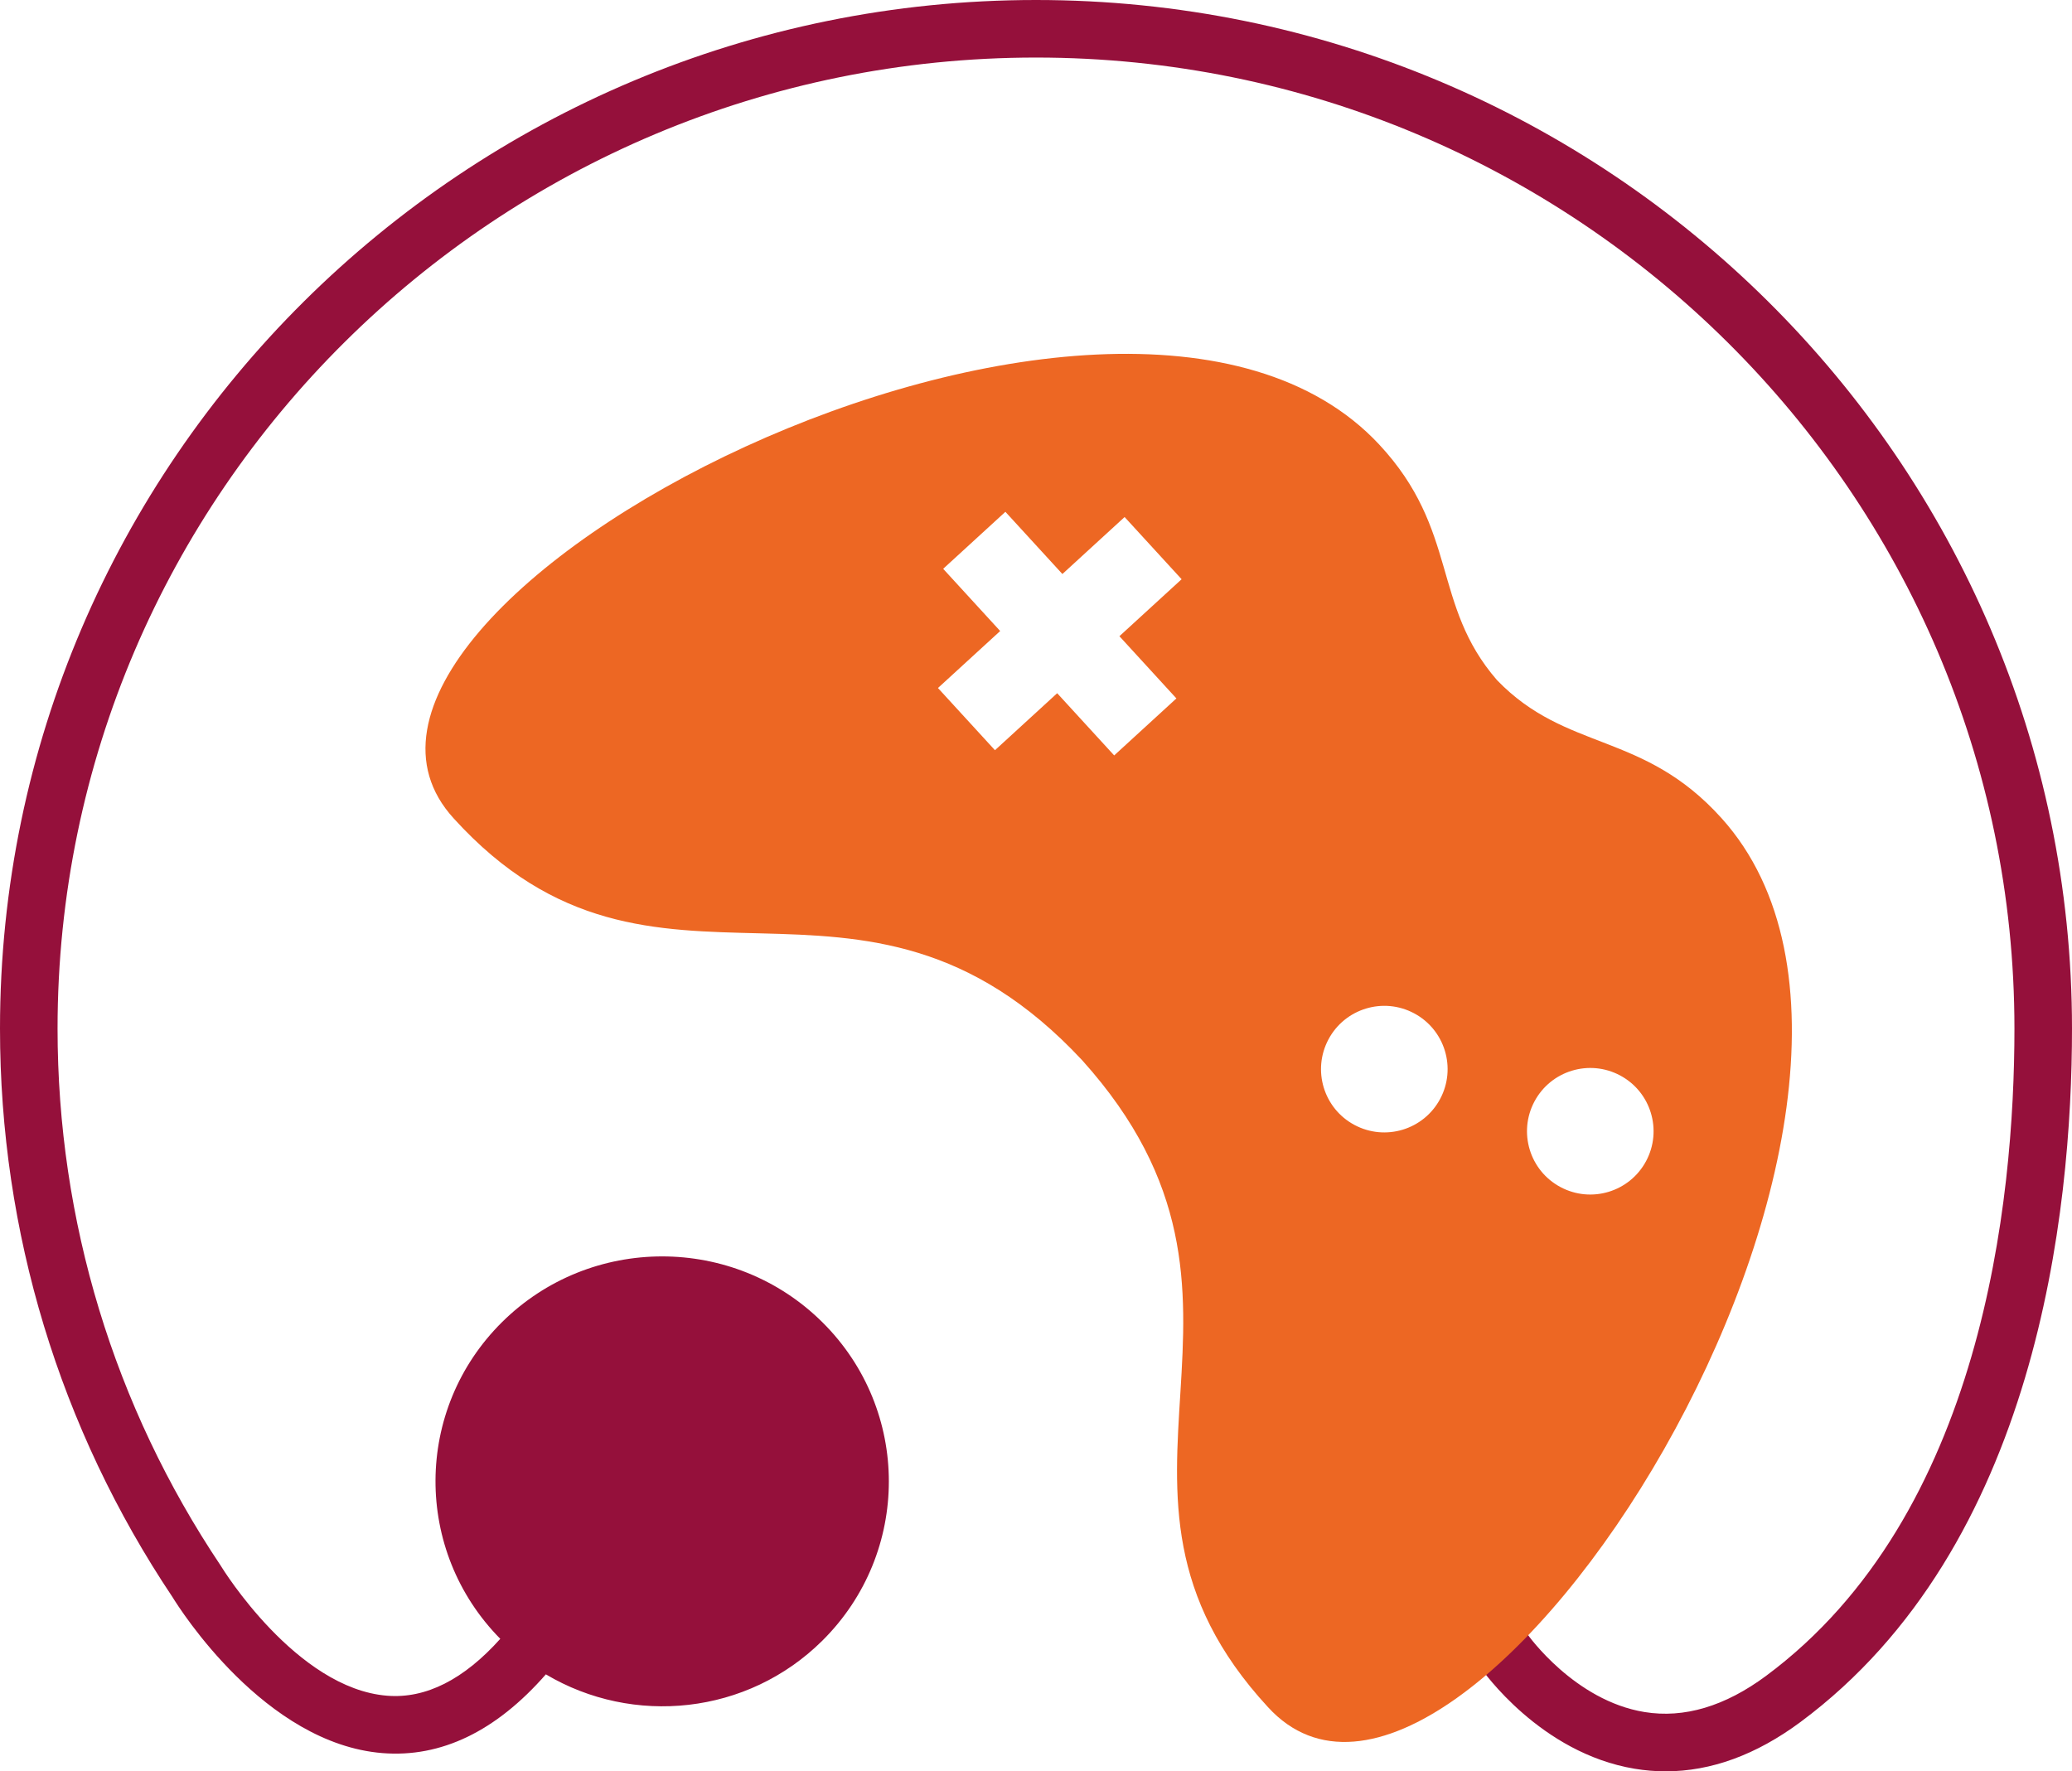 <svg version="1.1" id="图层_1" x="0px" y="0px" width="180px" height="153.895px" viewBox="0 0 180 153.895" enable-background="new 0 0 180 153.895" xml:space="preserve" xmlns="http://www.w3.org/2000/svg" xmlns:xlink="http://www.w3.org/1999/xlink" xmlns:xml="http://www.w3.org/XML/1998/namespace">
  <path fill="#95103B" d="M90,0C40.374,0,0,40.088,0,89.363c0,17.665,5.183,34.745,14.988,49.396
	c0.631,1.03,8.021,12.725,18.229,13.549c5.104,0.412,9.875-1.895,14.204-6.841c7.565,4.5,17.508,3.536,24.028-2.936
	c7.69-7.636,7.69-20.015,0-27.649c-7.691-7.634-20.161-7.634-27.851,0c-7.643,7.587-7.683,19.854-0.137,27.499
	c-3.167,3.533-6.466,5.214-9.831,4.943c-7.894-0.628-14.333-11.101-14.395-11.203l-0.064-0.102C9.9,122.187,5,106.052,5,89.363
	C5,42.845,43.131,5,90,5s85,37.845,85,84.362c0,15.021-2.802,42.302-21.568,56.23c-3.57,2.652-7.13,3.713-10.572,3.149
	c-6.084-0.991-10.115-6.685-10.154-6.74l-4.114,2.842c0.21,0.304,5.224,7.465,13.414,8.825c0.899,0.149,1.8,0.225,2.698,0.225
	c3.941,0,7.87-1.436,11.71-4.286C176.936,134.374,180,105.323,180,89.363C180,40.088,139.626,0,90,0z" class="color c1"/>
  <path fill="#ED6723" d="M149.557,71.085c-6.813-7.569-13.466-5.738-19.505-11.992c-5.704-6.563-3.299-13.028-10.241-20.477
	c-22.772-24.422-97.25,14.091-80.389,32.494C57.036,90.498,74.63,71.333,94.01,92.113c19.006,21.12-1.621,36.974,16.151,56.212
	C127.023,166.731,171.895,95.903,149.557,71.085z M96.792,65.631l-4.952-5.405l-5.405,4.952l-4.952-5.404l5.405-4.951l-4.952-5.405
	l5.405-4.952l4.952,5.405l5.404-4.951l4.953,5.404l-5.404,4.95l4.951,5.405L96.792,65.631z M117.669,97.736
	c-2.683-1.43-3.69-4.761-2.26-7.439c1.429-2.678,4.759-3.692,7.438-2.261c2.682,1.431,3.691,4.762,2.262,7.439
	S120.352,99.166,117.669,97.736z M135.563,103.132c-2.682-1.43-3.688-4.759-2.261-7.438c1.431-2.679,4.759-3.69,7.439-2.261
	s3.69,4.761,2.261,7.439C141.572,103.55,138.243,104.563,135.563,103.132z" class="color c2"/>
</svg>